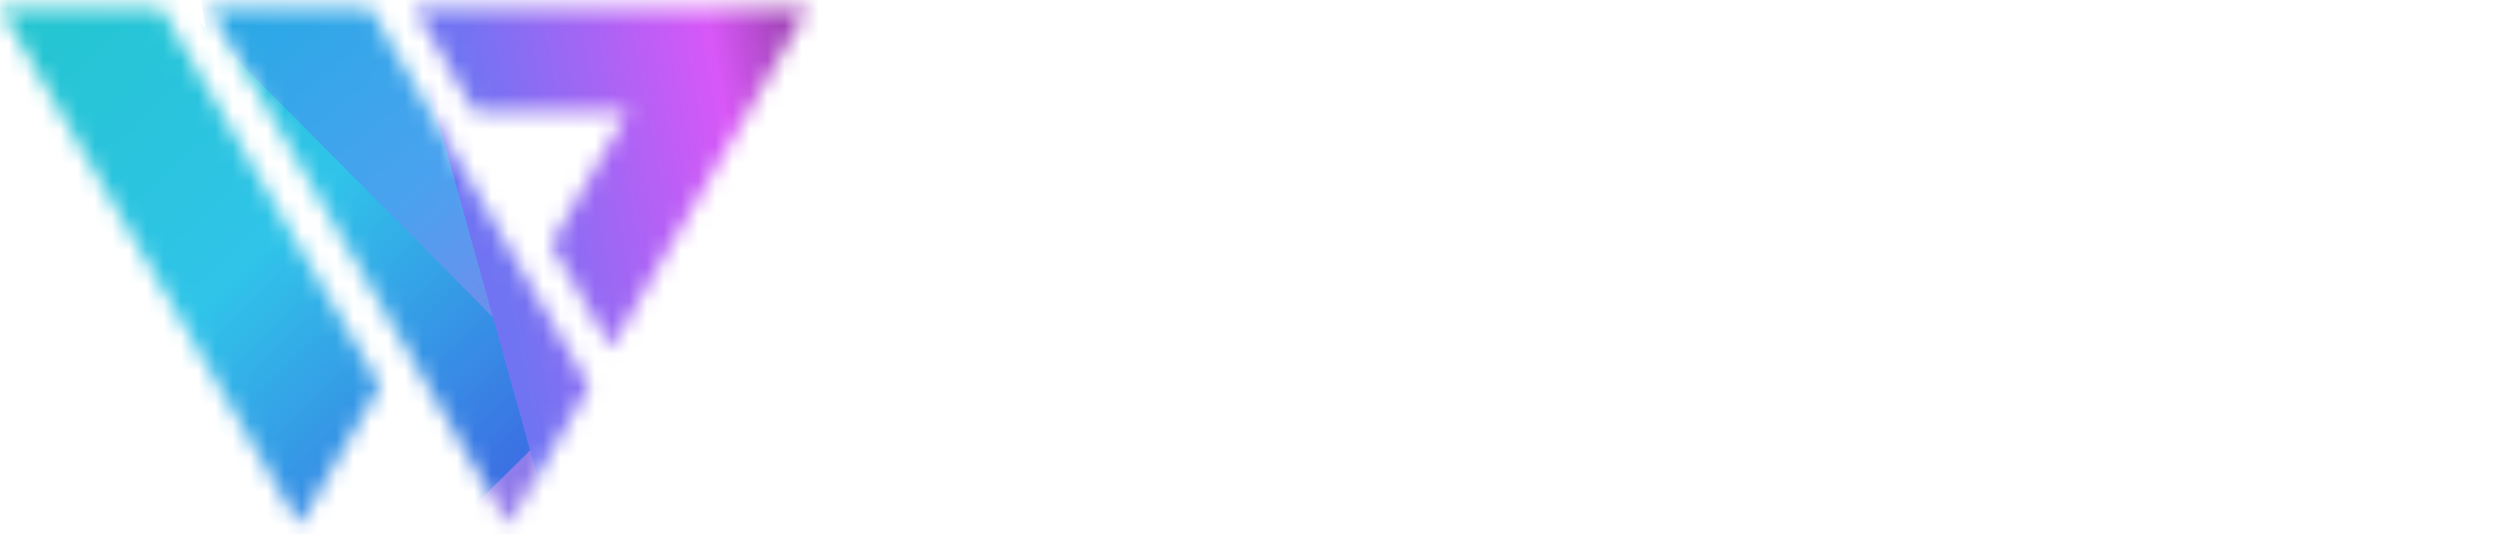 <svg width="145" height="31" viewBox="0 0 145 31" fill="none" xmlns="http://www.w3.org/2000/svg">
<g clip-path="url(#clip0_3094_799)">
<mask id="mask0_3094_799" style="mask-type:alpha" maskUnits="userSpaceOnUse" x="0" y="0" width="47" height="31">
<path d="M0 0.458L17.371 30.458L22.041 22.392L9.341 0.458H0Z" fill="white"/>
<path d="M29.488 30.458L12.117 0.458H21.458L34.158 22.392L34.145 22.415L34.158 22.436L30.67 28.461L30.657 28.439L29.488 30.458Z" fill="white"/>
<path d="M31.969 14.167L36.419 6.481H27.519L24.031 0.458L46.882 0.458L35.457 20.19L31.969 14.167Z" fill="white"/>
</mask>
<g mask="url(#mask0_3094_799)">
<g filter="url(#filter0_f_3094_799)">
<path d="M17.243 35.149L36.658 32.081L29.964 -10.061L10.549 -6.994L17.243 35.149Z" fill="url(#paint0_linear_3094_799)"/>
</g>
<g filter="url(#filter1_f_3094_799)">
<path d="M3.419 -6.944L-10.549 6.848L19.555 37.168L33.524 23.376L3.419 -6.944Z" fill="url(#paint1_linear_3094_799)"/>
</g>
<g filter="url(#filter2_f_3094_799)">
<path d="M43.994 -16.295L20.707 -9.828L31.46 28.676L54.747 22.209L43.994 -16.295Z" fill="url(#paint2_linear_3094_799)"/>
</g>
</g>
<path d="M83.514 8.38L84.279 6.256H80.528L76.328 18.474L72.177 6.256H69.376L65.101 18.275L61.05 6.256H57.074L63.35 23.835H66.501L70.677 12.165L74.802 23.835H77.918L83.514 8.38Z" fill="white"/>
<path d="M85.836 9.448H94.208L86.407 23.835H90.683L100.133 6.256H98.509H86.992L85.836 9.448Z" fill="white"/>
<path d="M109.598 22.937C110.281 23.669 111.298 24.035 112.648 24.035C112.998 24.035 113.373 23.985 113.773 23.885C114.174 23.802 114.465 23.702 114.649 23.586L114.349 22.389C114.149 22.472 113.915 22.547 113.648 22.613C113.382 22.68 113.107 22.713 112.823 22.713C111.856 22.713 111.165 22.447 110.748 21.915C110.331 21.383 110.123 20.61 110.123 19.596V12.963H114.048V11.742H110.123V8.001H108.598V11.742H106.197V12.963H108.598V19.796C108.598 21.159 108.931 22.206 109.598 22.937Z" fill="white"/>
<path d="M116.197 6.63V8.55H118.247V6.63H116.197Z" fill="white"/>
<path d="M116.447 11.742V23.835H117.972V11.742H116.447Z" fill="white"/>
<path fill-rule="evenodd" clip-rule="evenodd" d="M121.99 11.742V28.323H123.515V21.591C123.882 22.355 124.432 22.954 125.165 23.386C125.916 23.818 126.782 24.035 127.766 24.035C128.849 24.035 129.791 23.785 130.591 23.286C131.408 22.771 132.033 22.048 132.467 21.117C132.917 20.17 133.142 19.056 133.142 17.776C133.142 16.496 132.917 15.39 132.467 14.459C132.033 13.528 131.408 12.805 130.591 12.29C129.791 11.775 128.849 11.517 127.766 11.517C126.782 11.517 125.916 11.742 125.165 12.19C124.432 12.639 123.882 13.246 123.515 14.011V11.742H121.99ZM130.491 21.466C129.758 22.331 128.774 22.763 127.541 22.763C126.307 22.763 125.324 22.331 124.59 21.466C123.857 20.585 123.49 19.355 123.49 17.776C123.49 16.197 123.857 14.975 124.59 14.11C125.324 13.246 126.307 12.814 127.541 12.814C128.774 12.814 129.758 13.246 130.491 14.11C131.225 14.975 131.591 16.197 131.591 17.776C131.591 19.355 131.225 20.585 130.491 21.466Z" fill="white"/>
<path d="M137.722 23.636C138.556 23.901 139.423 24.035 140.323 24.035C141.74 24.035 142.873 23.727 143.723 23.112C144.574 22.497 144.999 21.649 144.999 20.569C144.999 19.737 144.732 19.081 144.199 18.599C143.665 18.1 142.857 17.726 141.773 17.477L139.598 16.978C138.881 16.812 138.364 16.571 138.047 16.255C137.731 15.939 137.572 15.523 137.572 15.008C137.572 14.326 137.831 13.786 138.348 13.387C138.881 12.988 139.631 12.789 140.598 12.789C141.265 12.789 141.906 12.914 142.523 13.163C143.14 13.396 143.69 13.753 144.174 14.235L144.774 13.113C144.307 12.598 143.707 12.207 142.973 11.941C142.24 11.658 141.456 11.517 140.623 11.517C139.256 11.517 138.156 11.841 137.322 12.49C136.489 13.138 136.072 13.994 136.072 15.058C136.072 16.704 137.097 17.759 139.148 18.225L141.323 18.723C142.073 18.906 142.623 19.147 142.973 19.446C143.323 19.746 143.498 20.153 143.498 20.668C143.498 21.333 143.232 21.857 142.698 22.239C142.182 22.605 141.406 22.788 140.373 22.788C139.639 22.788 138.923 22.68 138.223 22.464C137.522 22.231 136.864 21.865 136.247 21.366L135.697 22.488C136.231 22.987 136.906 23.37 137.722 23.636Z" fill="white"/>
</g>
<defs>
<filter id="filter0_f_3094_799" x="1.022" y="-19.588" width="45.163" height="64.264" filterUnits="userSpaceOnUse" color-interpolation-filters="sRGB">
<feFlood flood-opacity="0" result="BackgroundImageFix"/>
<feBlend mode="normal" in="SourceGraphic" in2="BackgroundImageFix" result="shape"/>
<feGaussianBlur stdDeviation="4.763" result="effect1_foregroundBlur_3094_799"/>
</filter>
<filter id="filter1_f_3094_799" x="-20.076" y="-16.471" width="63.126" height="63.166" filterUnits="userSpaceOnUse" color-interpolation-filters="sRGB">
<feFlood flood-opacity="0" result="BackgroundImageFix"/>
<feBlend mode="normal" in="SourceGraphic" in2="BackgroundImageFix" result="shape"/>
<feGaussianBlur stdDeviation="4.763" result="effect1_foregroundBlur_3094_799"/>
</filter>
<filter id="filter2_f_3094_799" x="11.18" y="-25.822" width="53.093" height="64.025" filterUnits="userSpaceOnUse" color-interpolation-filters="sRGB">
<feFlood flood-opacity="0" result="BackgroundImageFix"/>
<feBlend mode="normal" in="SourceGraphic" in2="BackgroundImageFix" result="shape"/>
<feGaussianBlur stdDeviation="4.763" result="effect1_foregroundBlur_3094_799"/>
</filter>
<linearGradient id="paint0_linear_3094_799" x1="34.03" y1="24.849" x2="12.64" y2="-1.773" gradientUnits="userSpaceOnUse">
<stop stop-color="#917AEB"/>
<stop offset="0.5" stop-color="#4AA2EF"/>
<stop offset="1" stop-color="#24AAE4"/>
</linearGradient>
<linearGradient id="paint1_linear_3094_799" x1="-3.565" y1="-0.048" x2="26.455" y2="30.355" gradientUnits="userSpaceOnUse">
<stop stop-color="#21C5CB"/>
<stop offset="0.552" stop-color="#30C4E9"/>
<stop offset="1" stop-color="#3B70E3"/>
</linearGradient>
<linearGradient id="paint2_linear_3094_799" x1="28.5" y1="11.5" x2="46.5" y2="7.999" gradientUnits="userSpaceOnUse">
<stop stop-color="#7174F2"/>
<stop offset="0.781" stop-color="#D857F7"/>
<stop offset="1" stop-color="#A646BD"/>
</linearGradient>
<clipPath id="clip0_3094_799">
<rect width="145" height="31" fill="white"/>
</clipPath>
</defs>
</svg>
